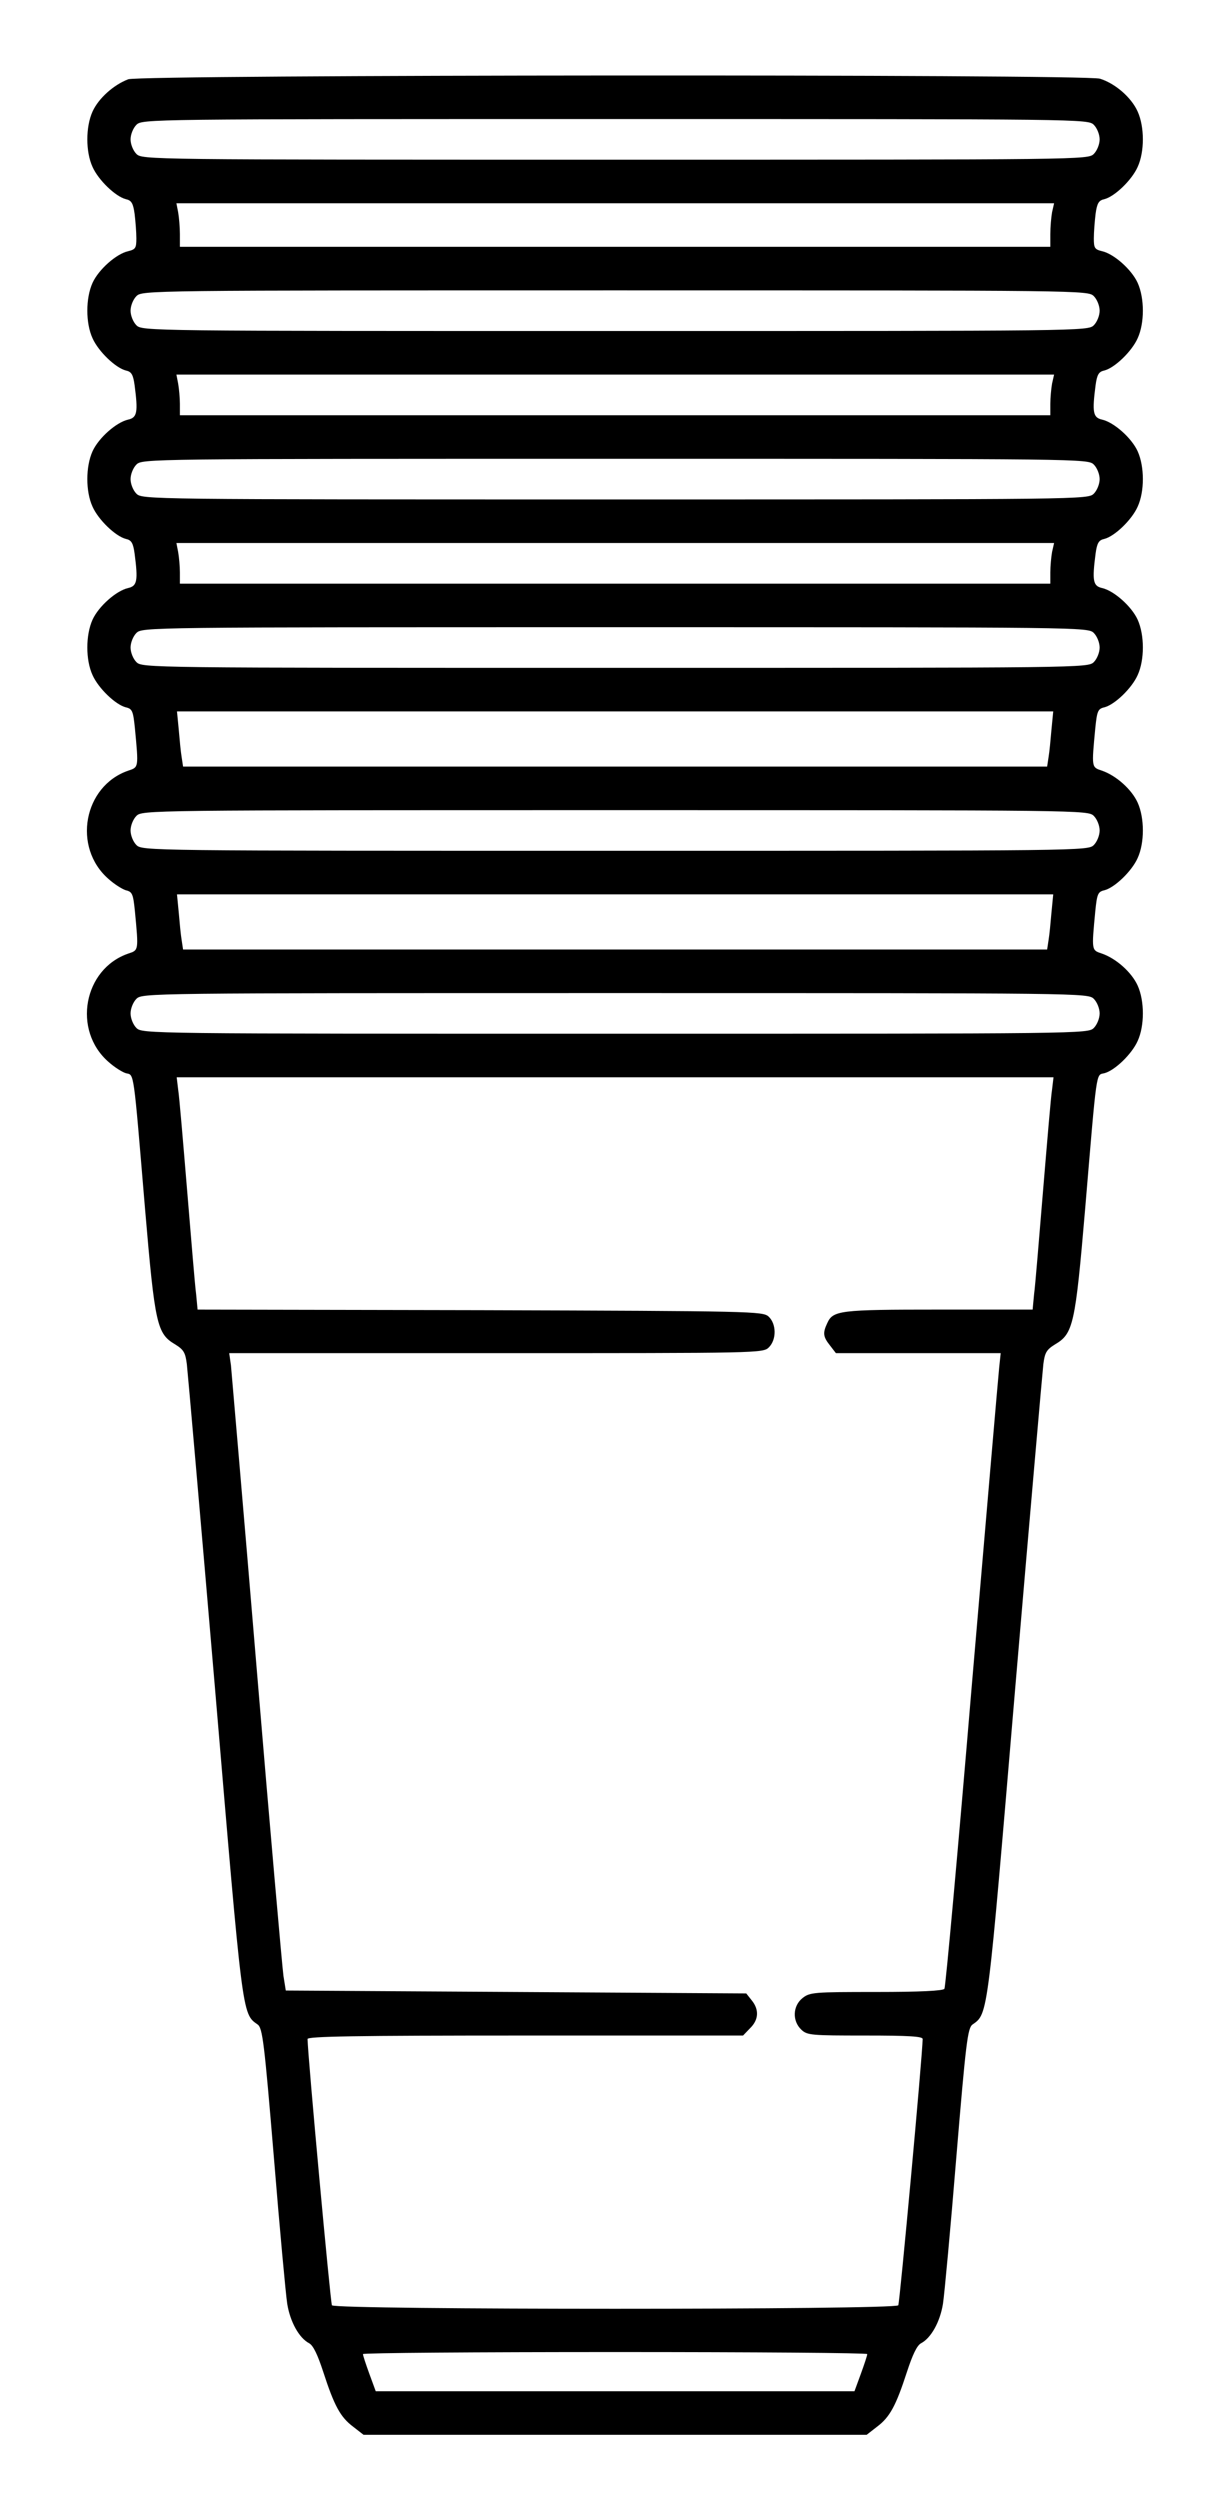 <?xml version="1.0" standalone="no"?>
<!DOCTYPE svg PUBLIC "-//W3C//DTD SVG 20010904//EN"
 "http://www.w3.org/TR/2001/REC-SVG-20010904/DTD/svg10.dtd">
<svg version="1.0" xmlns="http://www.w3.org/2000/svg"
 width="416pt" height="861pt" viewBox="0 0 416 861"
 preserveAspectRatio="xMidYMid meet">

<g transform="translate(0,861) scale(0.1,-0.1)"
fill="#000000" stroke="none">
<path d="M442 8337 c-50 -19 -102 -65 -123 -111 -24 -53 -24 -139 0 -191 20
-45 79 -102 115 -111 19 -4 25 -14 30 -51 3 -25 6 -63 6 -84 0 -33 -3 -38 -28
-44 -41 -9 -102 -63 -123 -109 -24 -53 -24 -139 0 -191 20 -45 79 -102 115
-111 19 -4 25 -14 30 -51 12 -92 9 -111 -22 -118 -41 -9 -102 -63 -123 -109
-24 -53 -24 -139 0 -191 20 -45 79 -102 115 -111 19 -4 25 -14 30 -51 12 -92
9 -111 -22 -118 -41 -9 -102 -63 -123 -109 -24 -53 -24 -139 0 -191 20 -45 79
-102 115 -111 22 -5 25 -13 31 -72 13 -137 13 -134 -23 -146 -154 -53 -193
-264 -68 -373 20 -18 47 -35 60 -39 22 -5 25 -13 31 -72 13 -137 13 -134 -23
-146 -154 -53 -193 -264 -68 -373 20 -18 47 -35 60 -39 29 -7 25 20 66 -468
34 -399 41 -429 104 -466 29 -18 35 -28 40 -68 3 -26 47 -528 97 -1116 96
-1136 93 -1120 147 -1158 17 -12 23 -62 56 -458 20 -245 41 -472 46 -504 10
-62 41 -118 76 -136 14 -8 29 -40 48 -98 38 -117 59 -156 103 -189 l36 -28
867 0 867 0 36 28 c44 33 65 72 103 189 19 58 34 90 48 98 35 18 66 74 76 136
5 32 26 259 46 504 33 396 39 446 56 458 54 38 51 22 147 1158 50 588 94 1090
97 1116 5 40 11 50 40 68 63 37 70 67 104 466 41 488 37 461 66 468 36 9 95
66 115 111 24 52 24 138 0 191 -21 46 -74 93 -123 110 -36 12 -36 9 -23 146 6
59 9 67 31 72 36 9 95 66 115 111 24 52 24 138 0 191 -21 46 -74 93 -123 110
-36 12 -36 9 -23 146 6 59 9 67 31 72 36 9 95 66 115 111 24 52 24 138 0 191
-21 46 -82 100 -123 109 -31 7 -34 26 -22 118 5 37 11 47 30 51 36 9 95 66
115 111 24 52 24 138 0 191 -21 46 -82 100 -123 109 -31 7 -34 26 -22 118 5
37 11 47 30 51 36 9 95 66 115 111 24 52 24 138 0 191 -21 46 -82 100 -123
109 -25 6 -28 11 -28 44 0 21 3 59 6 84 5 37 11 47 30 51 36 9 95 66 115 111
24 52 24 138 0 191 -22 49 -78 97 -130 113 -56 16 -3303 14 -3349 -2z m3328
-157 c11 -11 20 -33 20 -50 0 -17 -9 -39 -20 -50 -20 -20 -33 -20 -1650 -20
-1617 0 -1630 0 -1650 20 -11 11 -20 33 -20 50 0 17 9 39 20 50 20 20 33 20
1650 20 1617 0 1630 0 1650 -20z m-144 -301 c-3 -17 -6 -51 -6 -75 l0 -44
-1500 0 -1500 0 0 44 c0 24 -3 58 -6 75 l-6 31 1512 0 1513 0 -7 -31z m144
-289 c11 -11 20 -33 20 -50 0 -17 -9 -39 -20 -50 -20 -20 -33 -20 -1650 -20
-1617 0 -1630 0 -1650 20 -11 11 -20 33 -20 50 0 17 9 39 20 50 20 20 33 20
1650 20 1617 0 1630 0 1650 -20z m-144 -301 c-3 -17 -6 -49 -6 -70 l0 -39
-1500 0 -1500 0 0 39 c0 21 -3 53 -6 70 l-6 31 1512 0 1513 0 -7 -31z m144
-279 c11 -11 20 -33 20 -50 0 -17 -9 -39 -20 -50 -20 -20 -33 -20 -1650 -20
-1617 0 -1630 0 -1650 20 -11 11 -20 33 -20 50 0 17 9 39 20 50 20 20 33 20
1650 20 1617 0 1630 0 1650 -20z m-144 -301 c-3 -17 -6 -49 -6 -70 l0 -39
-1500 0 -1500 0 0 39 c0 21 -3 53 -6 70 l-6 31 1512 0 1513 0 -7 -31z m144
-279 c11 -11 20 -33 20 -50 0 -17 -9 -39 -20 -50 -20 -20 -33 -20 -1650 -20
-1617 0 -1630 0 -1650 20 -11 11 -20 33 -20 50 0 17 9 39 20 50 20 20 33 20
1650 20 1617 0 1630 0 1650 -20z m-146 -332 c-3 -35 -7 -78 -10 -95 l-5 -33
-1489 0 -1489 0 -5 33 c-3 17 -7 60 -10 95 l-6 62 1510 0 1510 0 -6 -62z m146
-298 c11 -11 20 -33 20 -50 0 -17 -9 -39 -20 -50 -20 -20 -33 -20 -1650 -20
-1617 0 -1630 0 -1650 20 -11 11 -20 33 -20 50 0 17 9 39 20 50 20 20 33 20
1650 20 1617 0 1630 0 1650 -20z m-146 -332 c-3 -35 -7 -78 -10 -95 l-5 -33
-1489 0 -1489 0 -5 33 c-3 17 -7 60 -10 95 l-6 62 1510 0 1510 0 -6 -62z m146
-298 c11 -11 20 -33 20 -50 0 -17 -9 -39 -20 -50 -20 -20 -33 -20 -1650 -20
-1617 0 -1630 0 -1650 20 -11 11 -20 33 -20 50 0 17 9 39 20 50 20 20 33 20
1650 20 1617 0 1630 0 1650 -20z m-144 -312 c-4 -24 -17 -180 -31 -348 -14
-168 -27 -329 -31 -357 l-5 -53 -324 0 c-343 0 -364 -3 -384 -47 -16 -34 -14
-47 10 -77 l20 -26 284 0 284 0 -5 -47 c-3 -27 -45 -517 -94 -1090 -48 -573
-91 -1047 -95 -1052 -4 -7 -85 -11 -234 -11 -216 0 -230 -1 -255 -21 -34 -27
-36 -79 -4 -109 20 -19 34 -20 220 -20 152 0 198 -3 198 -12 -1 -61 -79 -908
-84 -917 -10 -16 -1942 -16 -1952 0 -5 9 -83 856 -84 917 0 9 157 12 750 12
l751 0 24 25 c30 29 32 64 6 96 l-19 24 -794 5 -793 5 -8 50 c-4 28 -46 502
-92 1055 -46 553 -87 1024 -89 1048 l-6 42 920 0 c907 0 920 0 940 20 27 27
26 81 -1 106 -20 18 -53 19 -994 22 l-974 2 -5 53 c-4 28 -17 189 -31 357 -14
168 -27 324 -31 348 l-5 42 1511 0 1511 0 -5 -42z m-637 -4355 c0 -5 -10 -35
-22 -68 l-22 -60 -825 0 -825 0 -22 60 c-12 33 -22 63 -22 68 -1 4 391 7 869
7 479 0 870 -3 869 -7z"/>
</g>
</svg>
